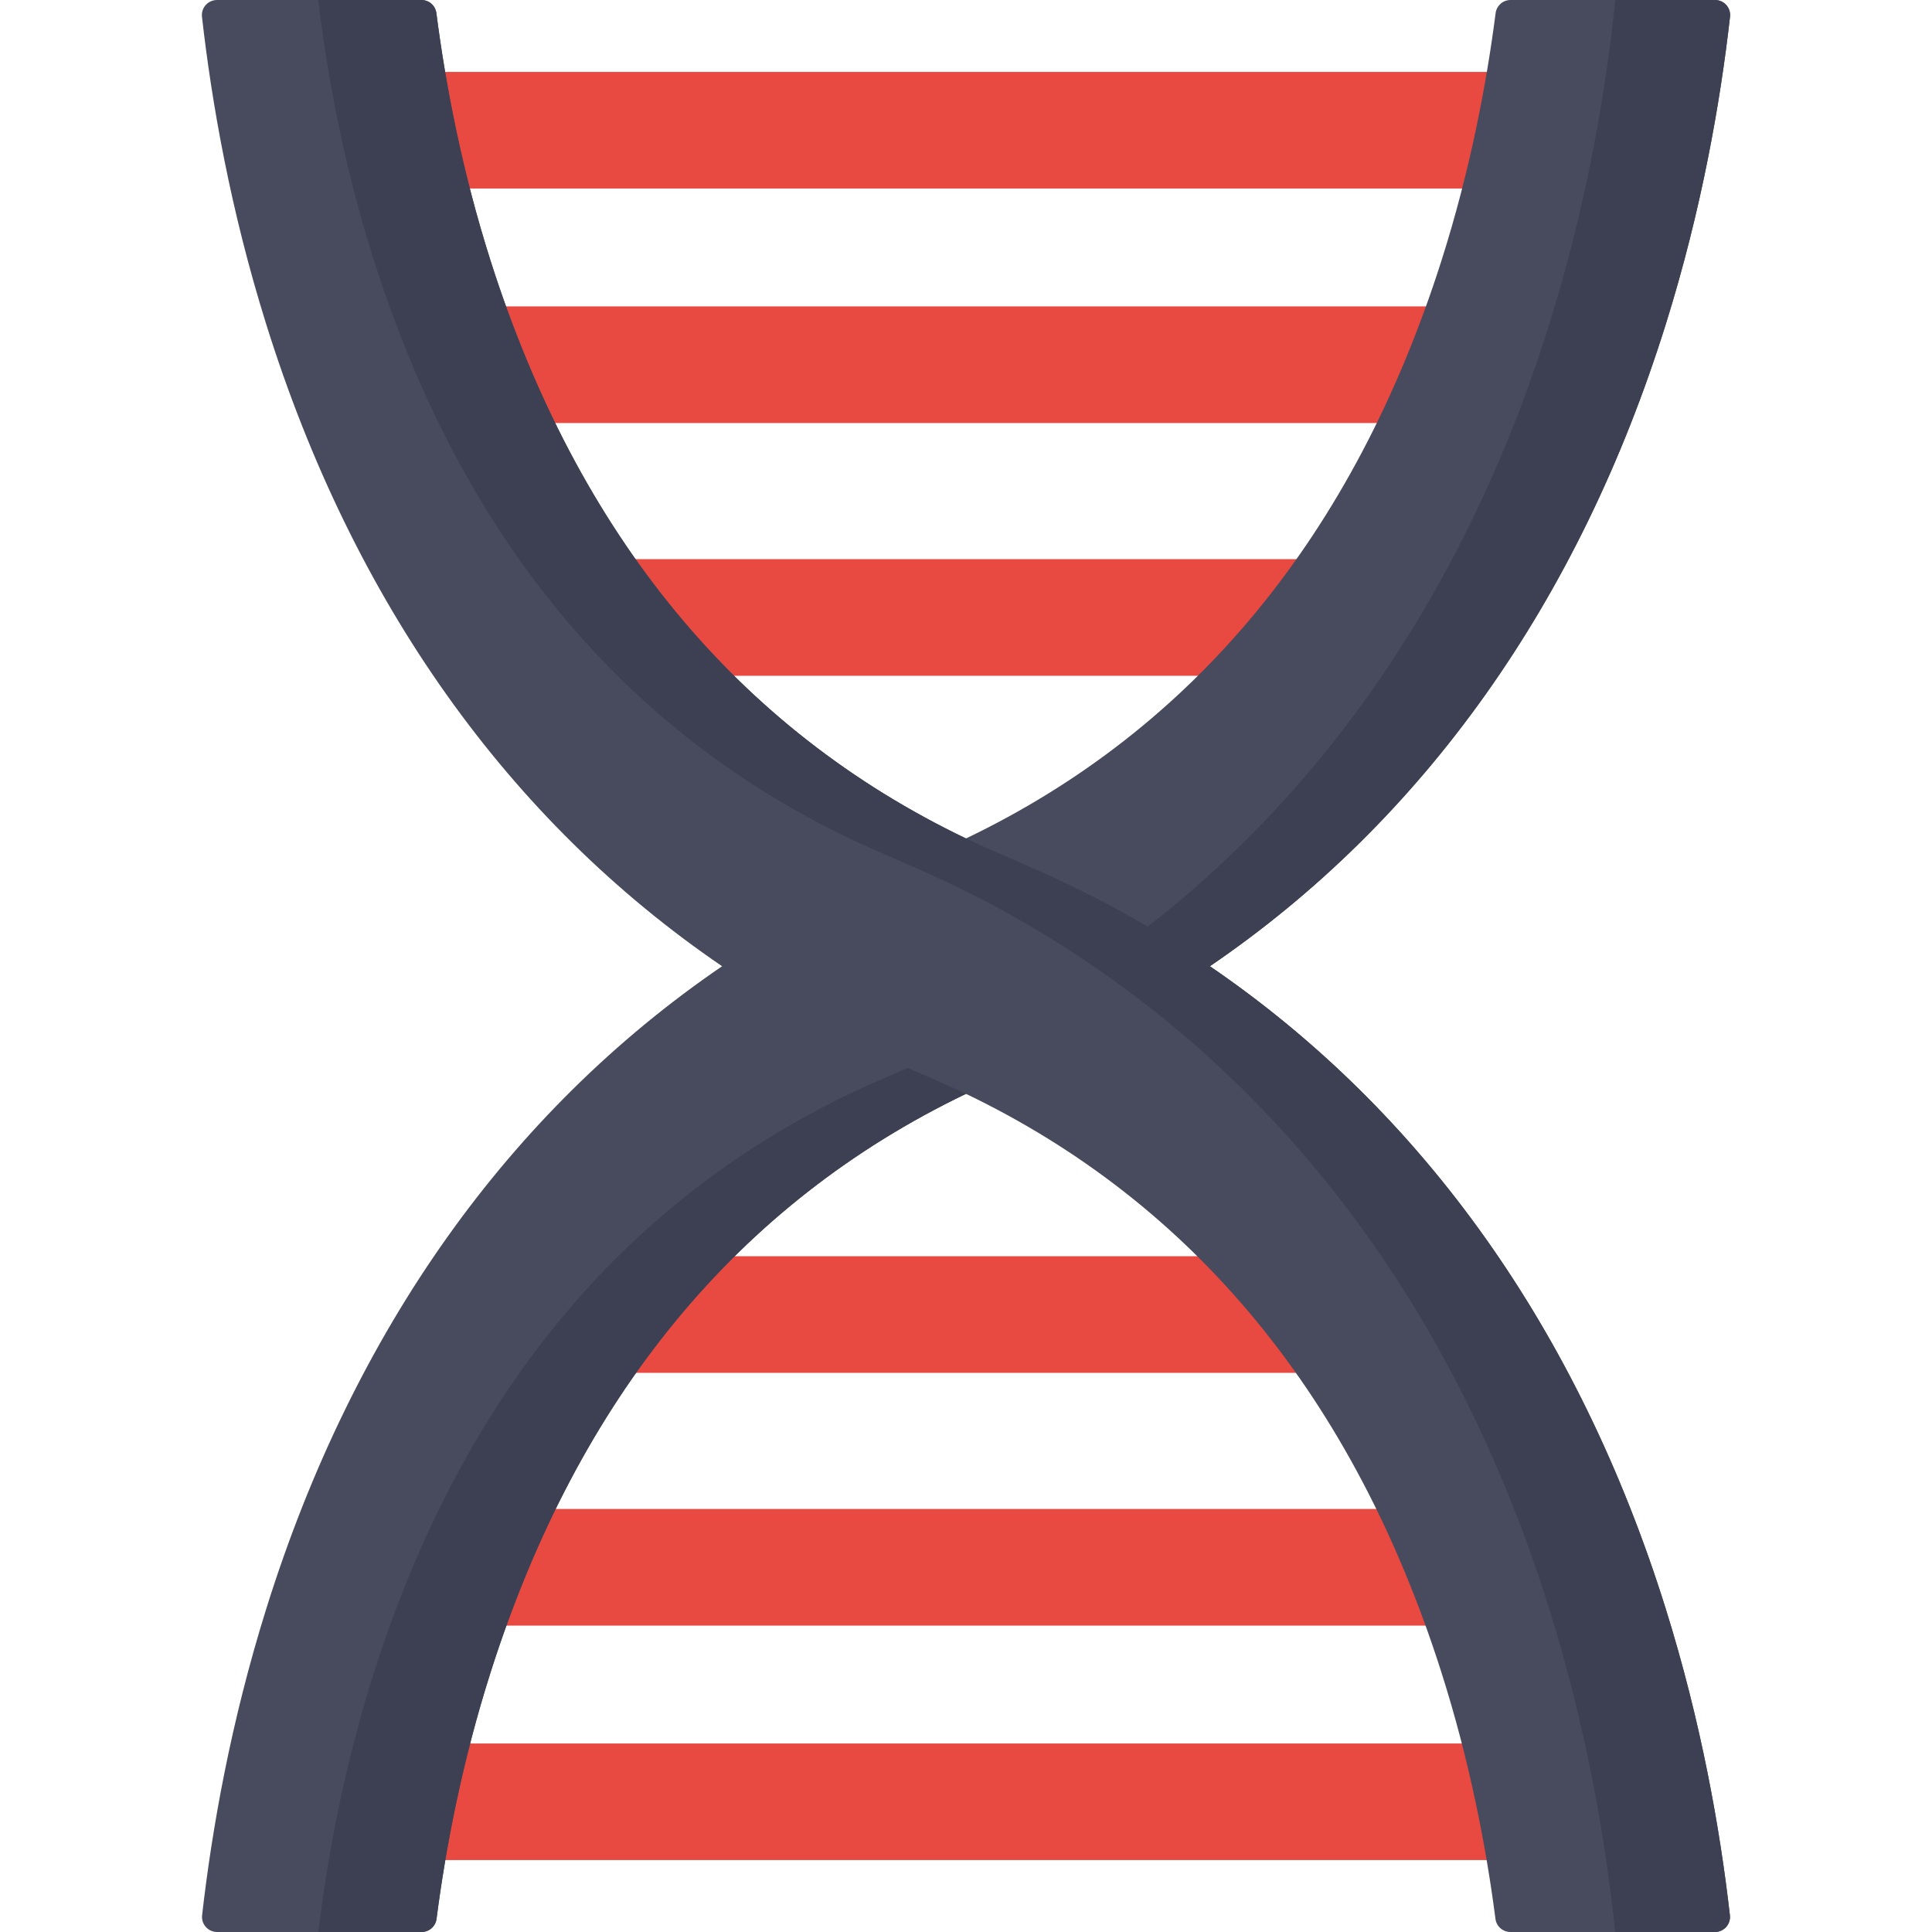 <svg enable-background="new 0 0 512 512" height="512" id="Layer_1" viewBox="0 0 512 512" width="512"
    xmlns="http://www.w3.org/2000/svg">
    <g>
        <g fill="#e84941">
            <path
                d="m96.436 49.964h319.127c8.528 0 15.442-6.919 15.442-15.453s-6.914-15.453-15.442-15.453h-319.127c-8.528 0-15.442 6.919-15.442 15.453s6.914 15.453 15.442 15.453z" />
            <path
                d="m390.515 81.2h-269.03c-8.528 0-15.442 6.919-15.442 15.453s6.914 15.453 15.442 15.453h269.03c8.528 0 15.442-6.919 15.442-15.453s-6.914-15.453-15.442-15.453z" />
            <path
                d="m152.874 179.087h206.252c8.528 0 15.442-6.919 15.442-15.453s-6.914-15.453-15.442-15.453h-206.252c-8.528 0-15.442 6.919-15.442 15.453s6.914 15.453 15.442 15.453z" />
            <path
                d="m415.564 462.036h-319.128c-8.528 0-15.442 6.919-15.442 15.453s6.914 15.453 15.442 15.453h319.127c8.528 0 15.442-6.919 15.442-15.453s-6.913-15.453-15.441-15.453z" />
            <path
                d="m106.043 415.347c0 8.534 6.914 15.453 15.442 15.453h269.03c8.528 0 15.442-6.919 15.442-15.453s-6.914-15.453-15.442-15.453h-269.03c-8.528 0-15.442 6.919-15.442 15.453z" />
            <path
                d="m152.874 363.819h206.252c8.528 0 15.442-6.919 15.442-15.453s-6.914-15.453-15.442-15.453h-206.252c-8.528 0-15.442 6.919-15.442 15.453s6.914 15.453 15.442 15.453z" />
        </g>
        <path
            d="m454.497 0c2.387 0 4.246 2.069 3.977 4.442-2.566 22.685-7.519 51.077-16.989 81.372-23.059 73.813-64.35 131.719-120.846 170.248-29.342 20.026-49.979 26.794-64.639 33.821-60.418 29.02-102.728 80.426-125.891 153.003-7.664 24.006-11.99 46.835-14.421 65.636-.258 1.993-1.954 3.479-3.963 3.479h-54.187c-2.388 0-4.247-2.072-3.977-4.445 2.587-22.693 7.568-51.086 17.057-81.39 23.08-73.72 64.34-131.575 120.743-170.104 29.318-20.058 50.124-26.91 64.639-33.862 60.5-28.999 102.851-80.416 125.983-153.064 7.644-24.024 11.951-46.862 14.371-65.654.257-1.995 1.953-3.482 3.963-3.482z"
            fill="#484a5d" />
        <path
            d="m428.071 0c-2.409 23.365-7.371 53.508-17.47 85.814-23.059 73.813-64.35 131.719-120.846 170.248-29.342 20.026-49.979 26.794-64.639 33.821-60.418 29.02-102.728 80.426-125.891 153.003-8.142 25.506-12.517 49.685-14.854 69.114h27.354c2.009 0 3.705-1.486 3.963-3.479 2.431-18.801 6.757-41.63 14.421-65.636 23.163-72.576 65.473-123.982 125.891-153.002 14.691-7.042 35.308-13.803 64.639-33.821 56.496-38.529 97.787-96.435 120.846-170.248 9.47-30.295 14.423-58.688 16.989-81.372.269-2.373-1.59-4.442-3.977-4.442z"
            fill="#3d4053" />
        <g>
            <path
                d="m454.462 512h-54.188c-2.009 0-3.705-1.486-3.963-3.479-2.431-18.792-6.757-41.621-14.42-65.636-23.163-72.576-65.473-123.982-125.891-153.002-14.691-7.042-35.308-13.803-64.639-33.821-56.496-38.529-97.787-96.435-120.846-170.248-9.47-30.295-14.423-58.688-16.989-81.372-.269-2.373 1.59-4.442 3.977-4.442h54.18c2.01 0 3.707 1.487 3.963 3.481 2.42 18.793 6.727 41.631 14.371 65.654 23.132 72.649 65.483 124.065 125.983 153.065 14.464 6.928 35.357 13.829 64.639 33.862 56.403 38.529 97.663 96.384 120.743 170.104 9.489 30.304 14.47 58.697 17.057 81.39.271 2.372-1.588 4.444-3.977 4.444z"
                fill="#484a5d" />
        </g>
        <path
            d="m441.382 426.165c-23.08-73.72-64.34-131.575-120.743-170.104-29.282-20.032-50.176-26.934-64.639-33.861-60.5-29-102.851-80.416-125.983-153.065-7.644-24.024-11.951-46.862-14.371-65.654-.257-1.994-1.953-3.481-3.963-3.481h-27.353c2.327 19.419 6.681 43.608 14.804 69.135 23.131 72.649 65.482 124.065 125.983 153.065 14.463 6.928 35.357 13.829 64.639 33.862 56.403 38.529 97.663 96.384 120.743 170.104 10.119 32.316 15.112 62.46 17.542 85.835h26.422c2.388 0 4.247-2.072 3.977-4.445-2.588-22.694-7.569-51.087-17.058-81.391z"
            fill="#3d4053" />
    </g>
</svg>